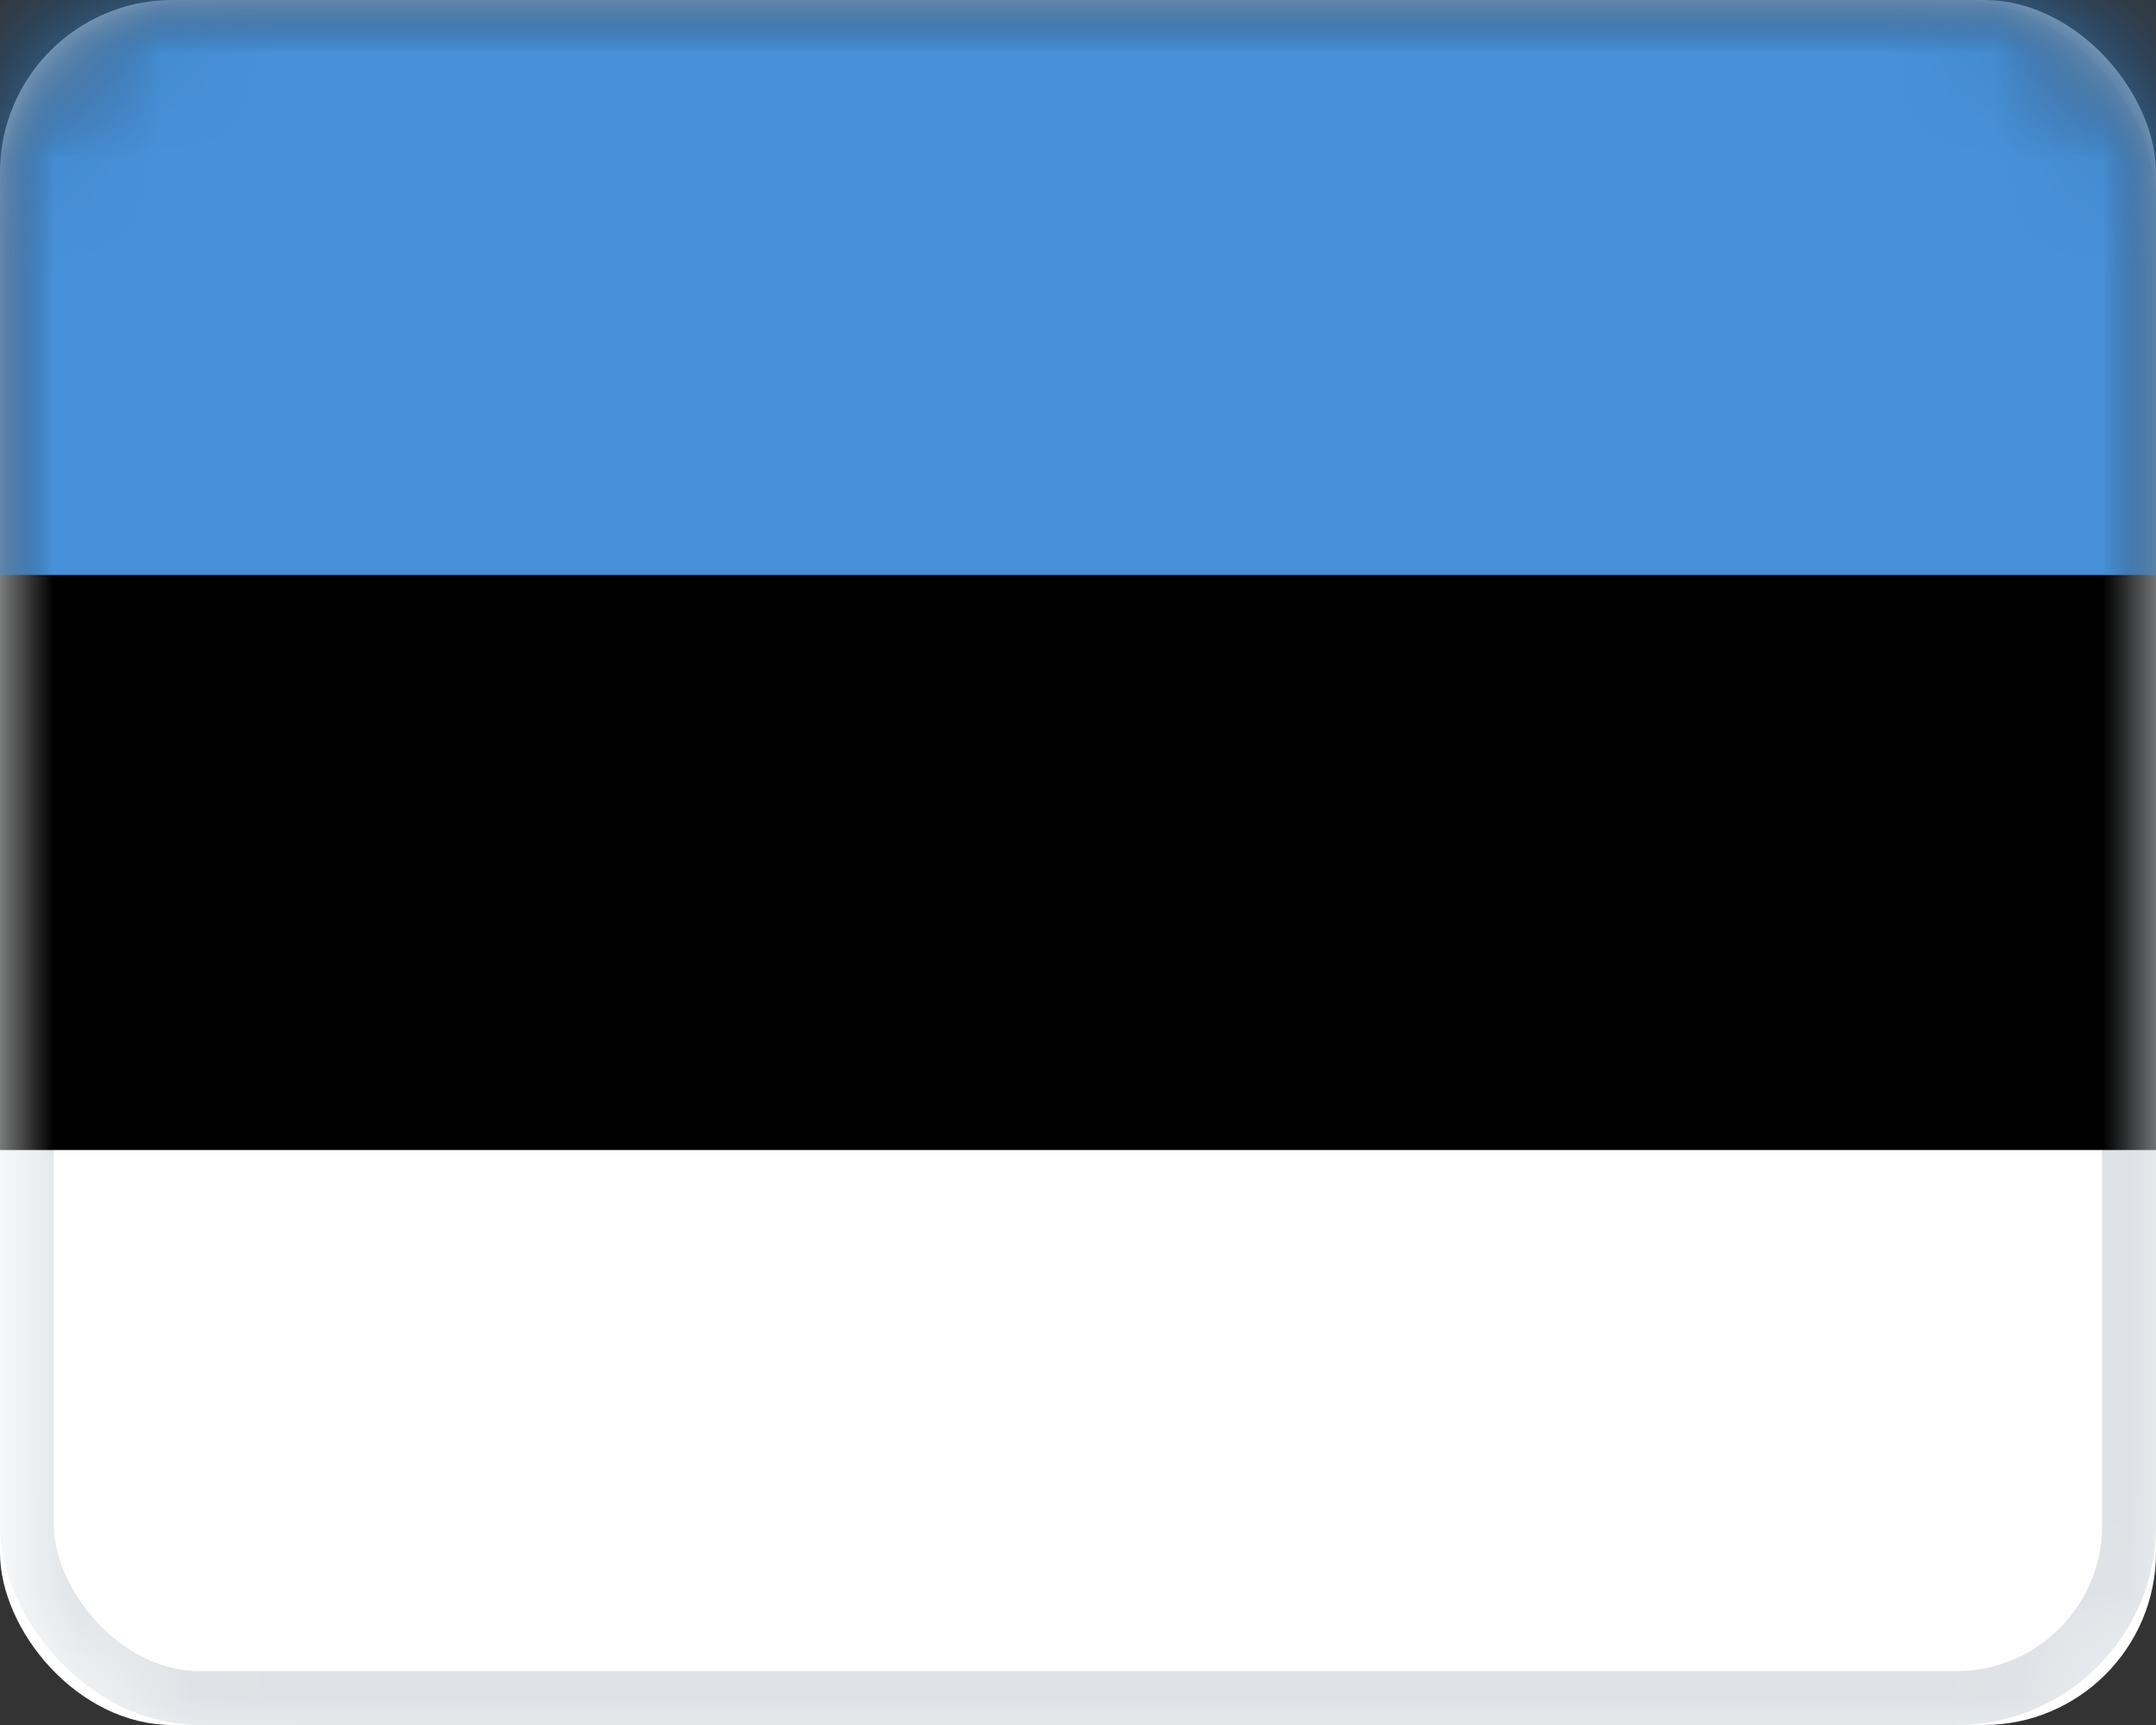 <svg xmlns="http://www.w3.org/2000/svg" xmlns:xlink="http://www.w3.org/1999/xlink" width="20" height="16" viewBox="0 0 20 16">
  <rect x="0" y="0" width="20" height="16" fill="#333333" stroke="none"/>
  <defs>
    <rect id="flag-estonia-a" width="20" height="16" x="0" y="0" rx="1.6"/>
  </defs>
  <g fill="none" fill-rule="evenodd">
    <mask id="flag-estonia-b" fill="#fff">
      <use xlink:href="#flag-estonia-a"/>
    </mask>
    <use fill="#FFF" xlink:href="#flag-estonia-a"/>
    <rect width="19.5" height="15.5" x=".25" y=".25" fill="#FFF" fill-rule="nonzero" stroke="#DEE2E6" stroke-width=".5" mask="url(#flag-estonia-b)" rx="1.6"/>
    <rect width="20" height="10.667" fill="#000" fill-rule="nonzero" mask="url(#flag-estonia-b)"/>
    <rect width="20" height="5.333" fill="#4891D9" fill-rule="nonzero" mask="url(#flag-estonia-b)"/>
  </g>
</svg>
